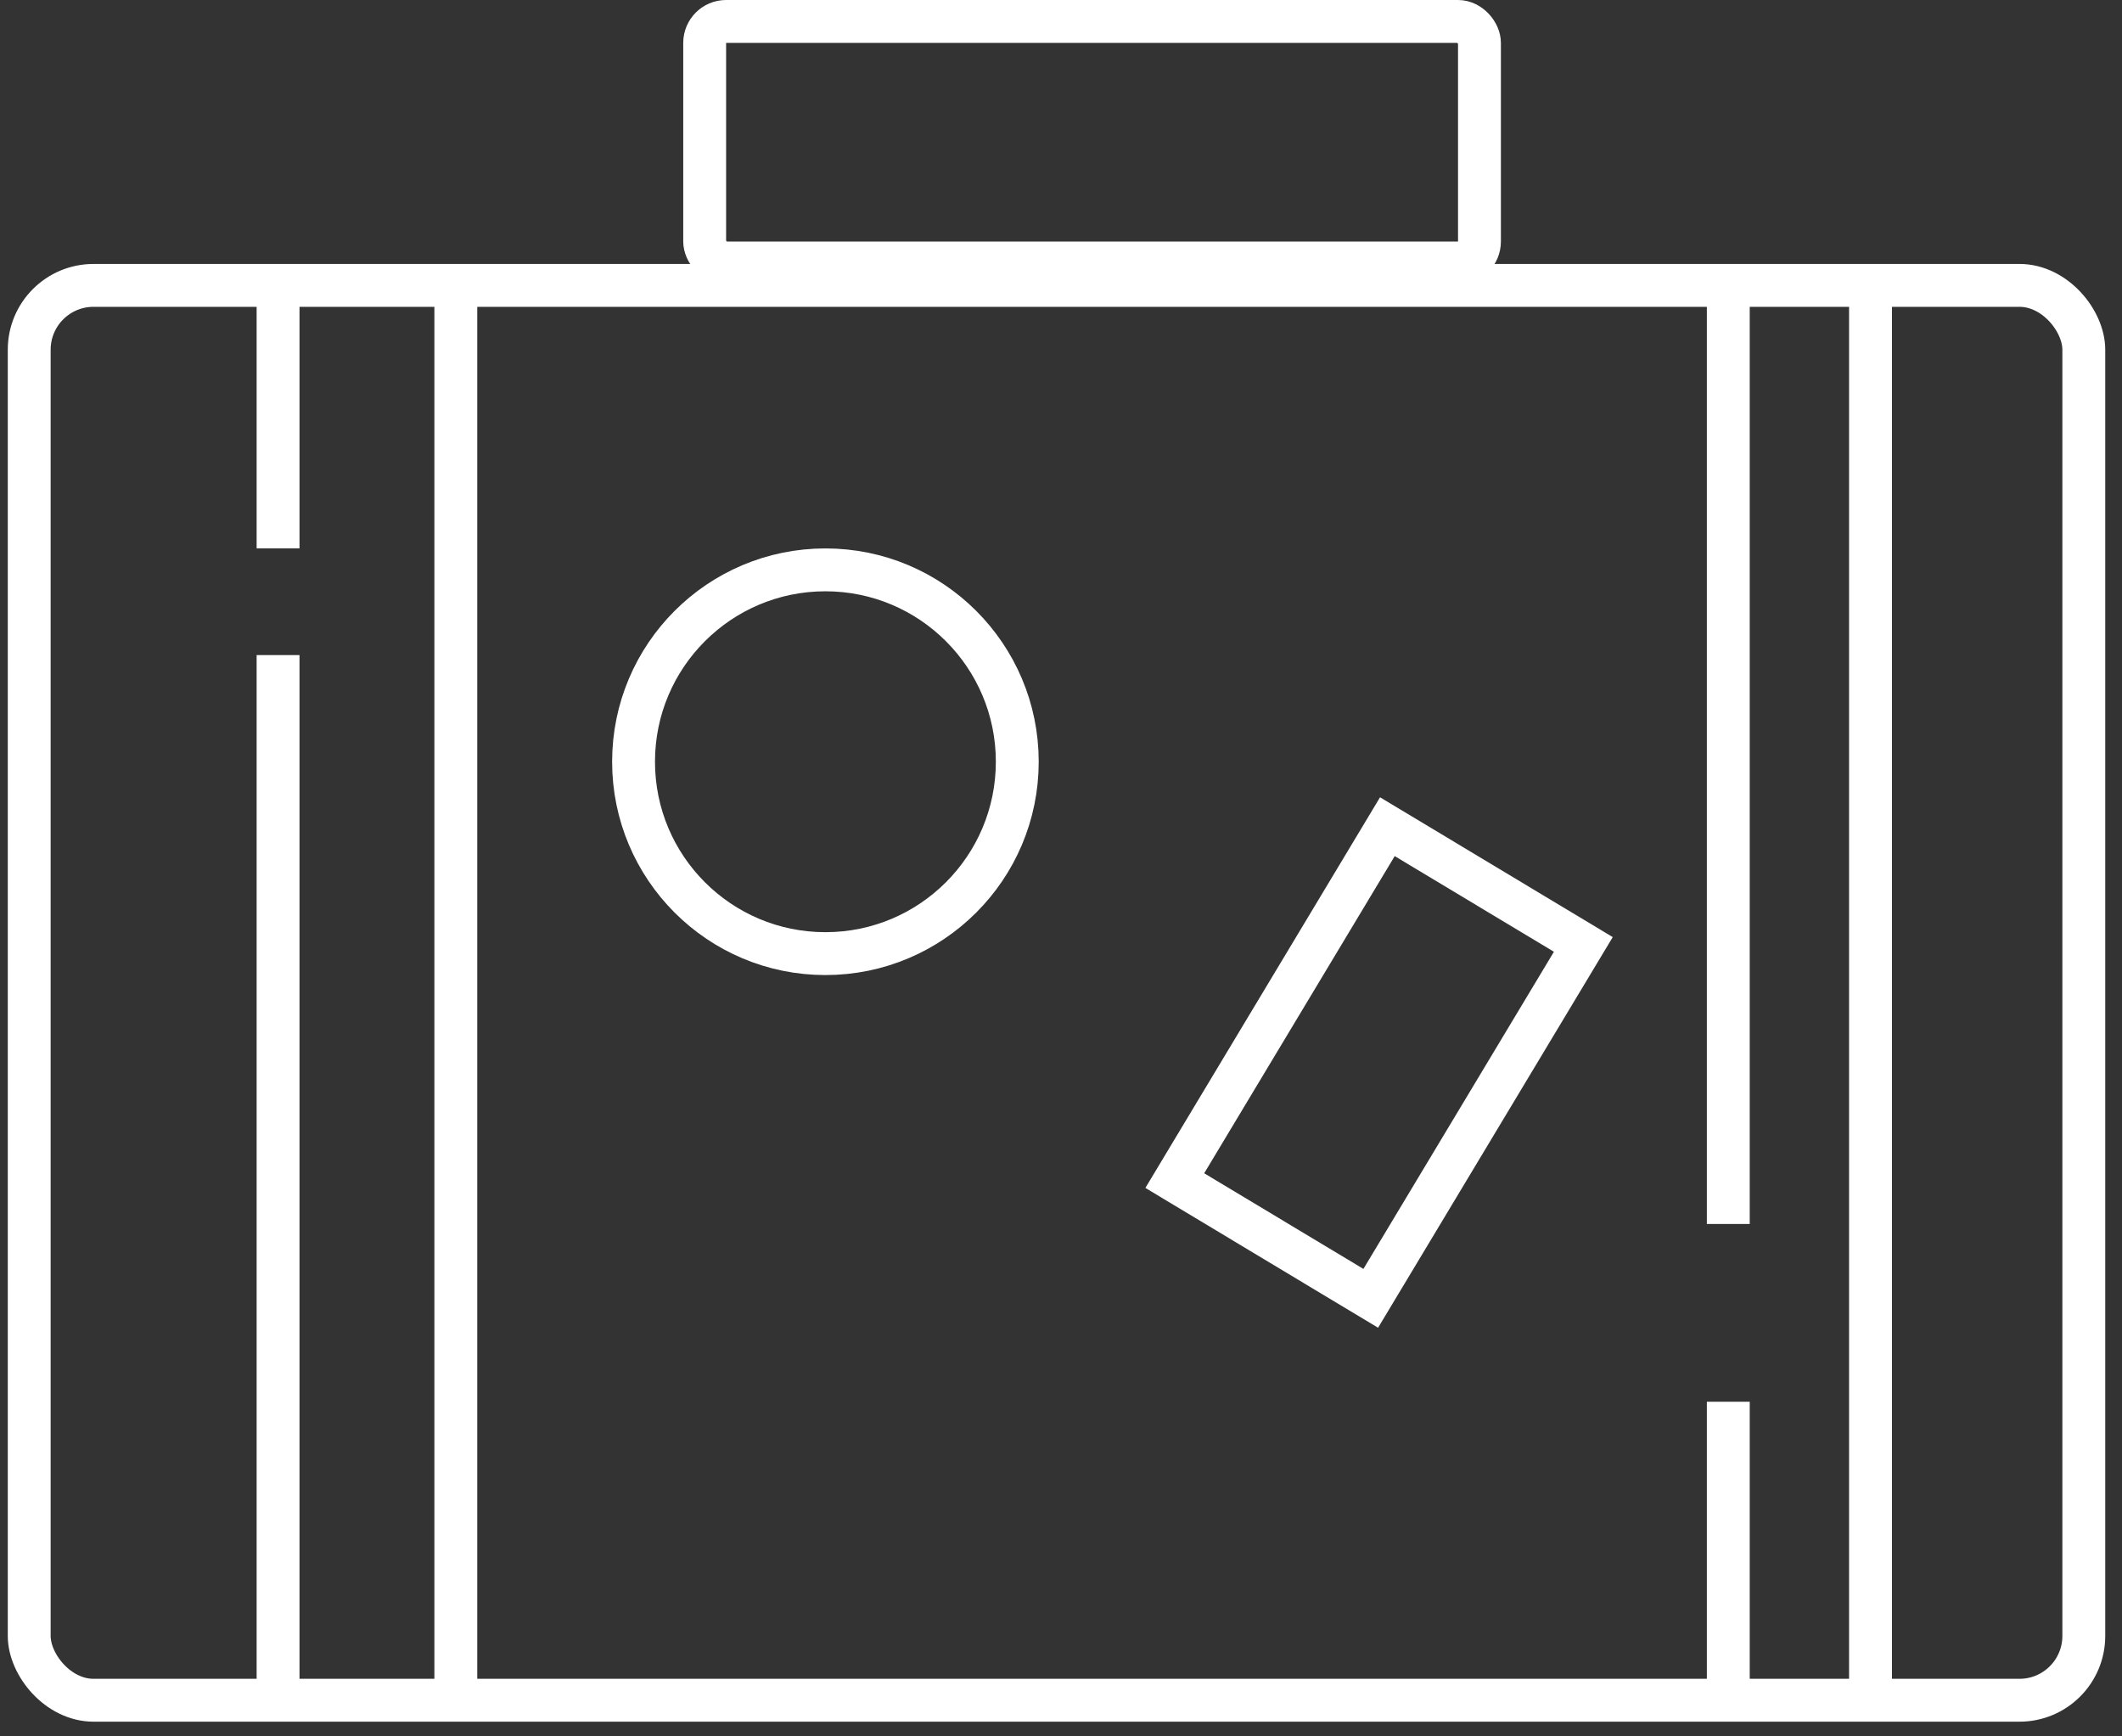 <svg width="99" height="81" viewBox="0 0 99 81" fill="none" xmlns="http://www.w3.org/2000/svg">
<rect x="0" y="0" width="99" height="81" fill="#333333" stroke="none"/>
<rect x="1.363" y="13.313" width="95.855" height="66.001" rx="3" stroke="white" stroke-width="2"/>
<rect x="32.876" y="1" width="36.147" height="11.268" rx="1" stroke="white" stroke-width="2"/>
<line x1="21.266" y1="13.971" x2="21.266" y2="78.654" stroke="white" stroke-width="2"/>
<line x1="12.973" y1="13.971" x2="12.973" y2="25.581" stroke="white" stroke-width="2"/>
<line x1="12.973" y1="30.559" x2="12.973" y2="78.657" stroke="white" stroke-width="2"/>
<line x1="80.632" y1="78.657" x2="80.632" y2="65.389" stroke="white" stroke-width="2"/>
<line x1="80.632" y1="57.097" x2="80.632" y2="13.974" stroke="white" stroke-width="2"/>
<line x1="87.267" y1="78.657" x2="87.267" y2="13.974" stroke="white" stroke-width="2"/>
<rect x="64.727" y="38.564" width="10.665" height="19.259" transform="rotate(30.997 64.727 38.564)" stroke="white" stroke-width="2"/>
<circle cx="38.509" cy="35.534" r="8.951" stroke="white" stroke-width="2"/>
</svg>
